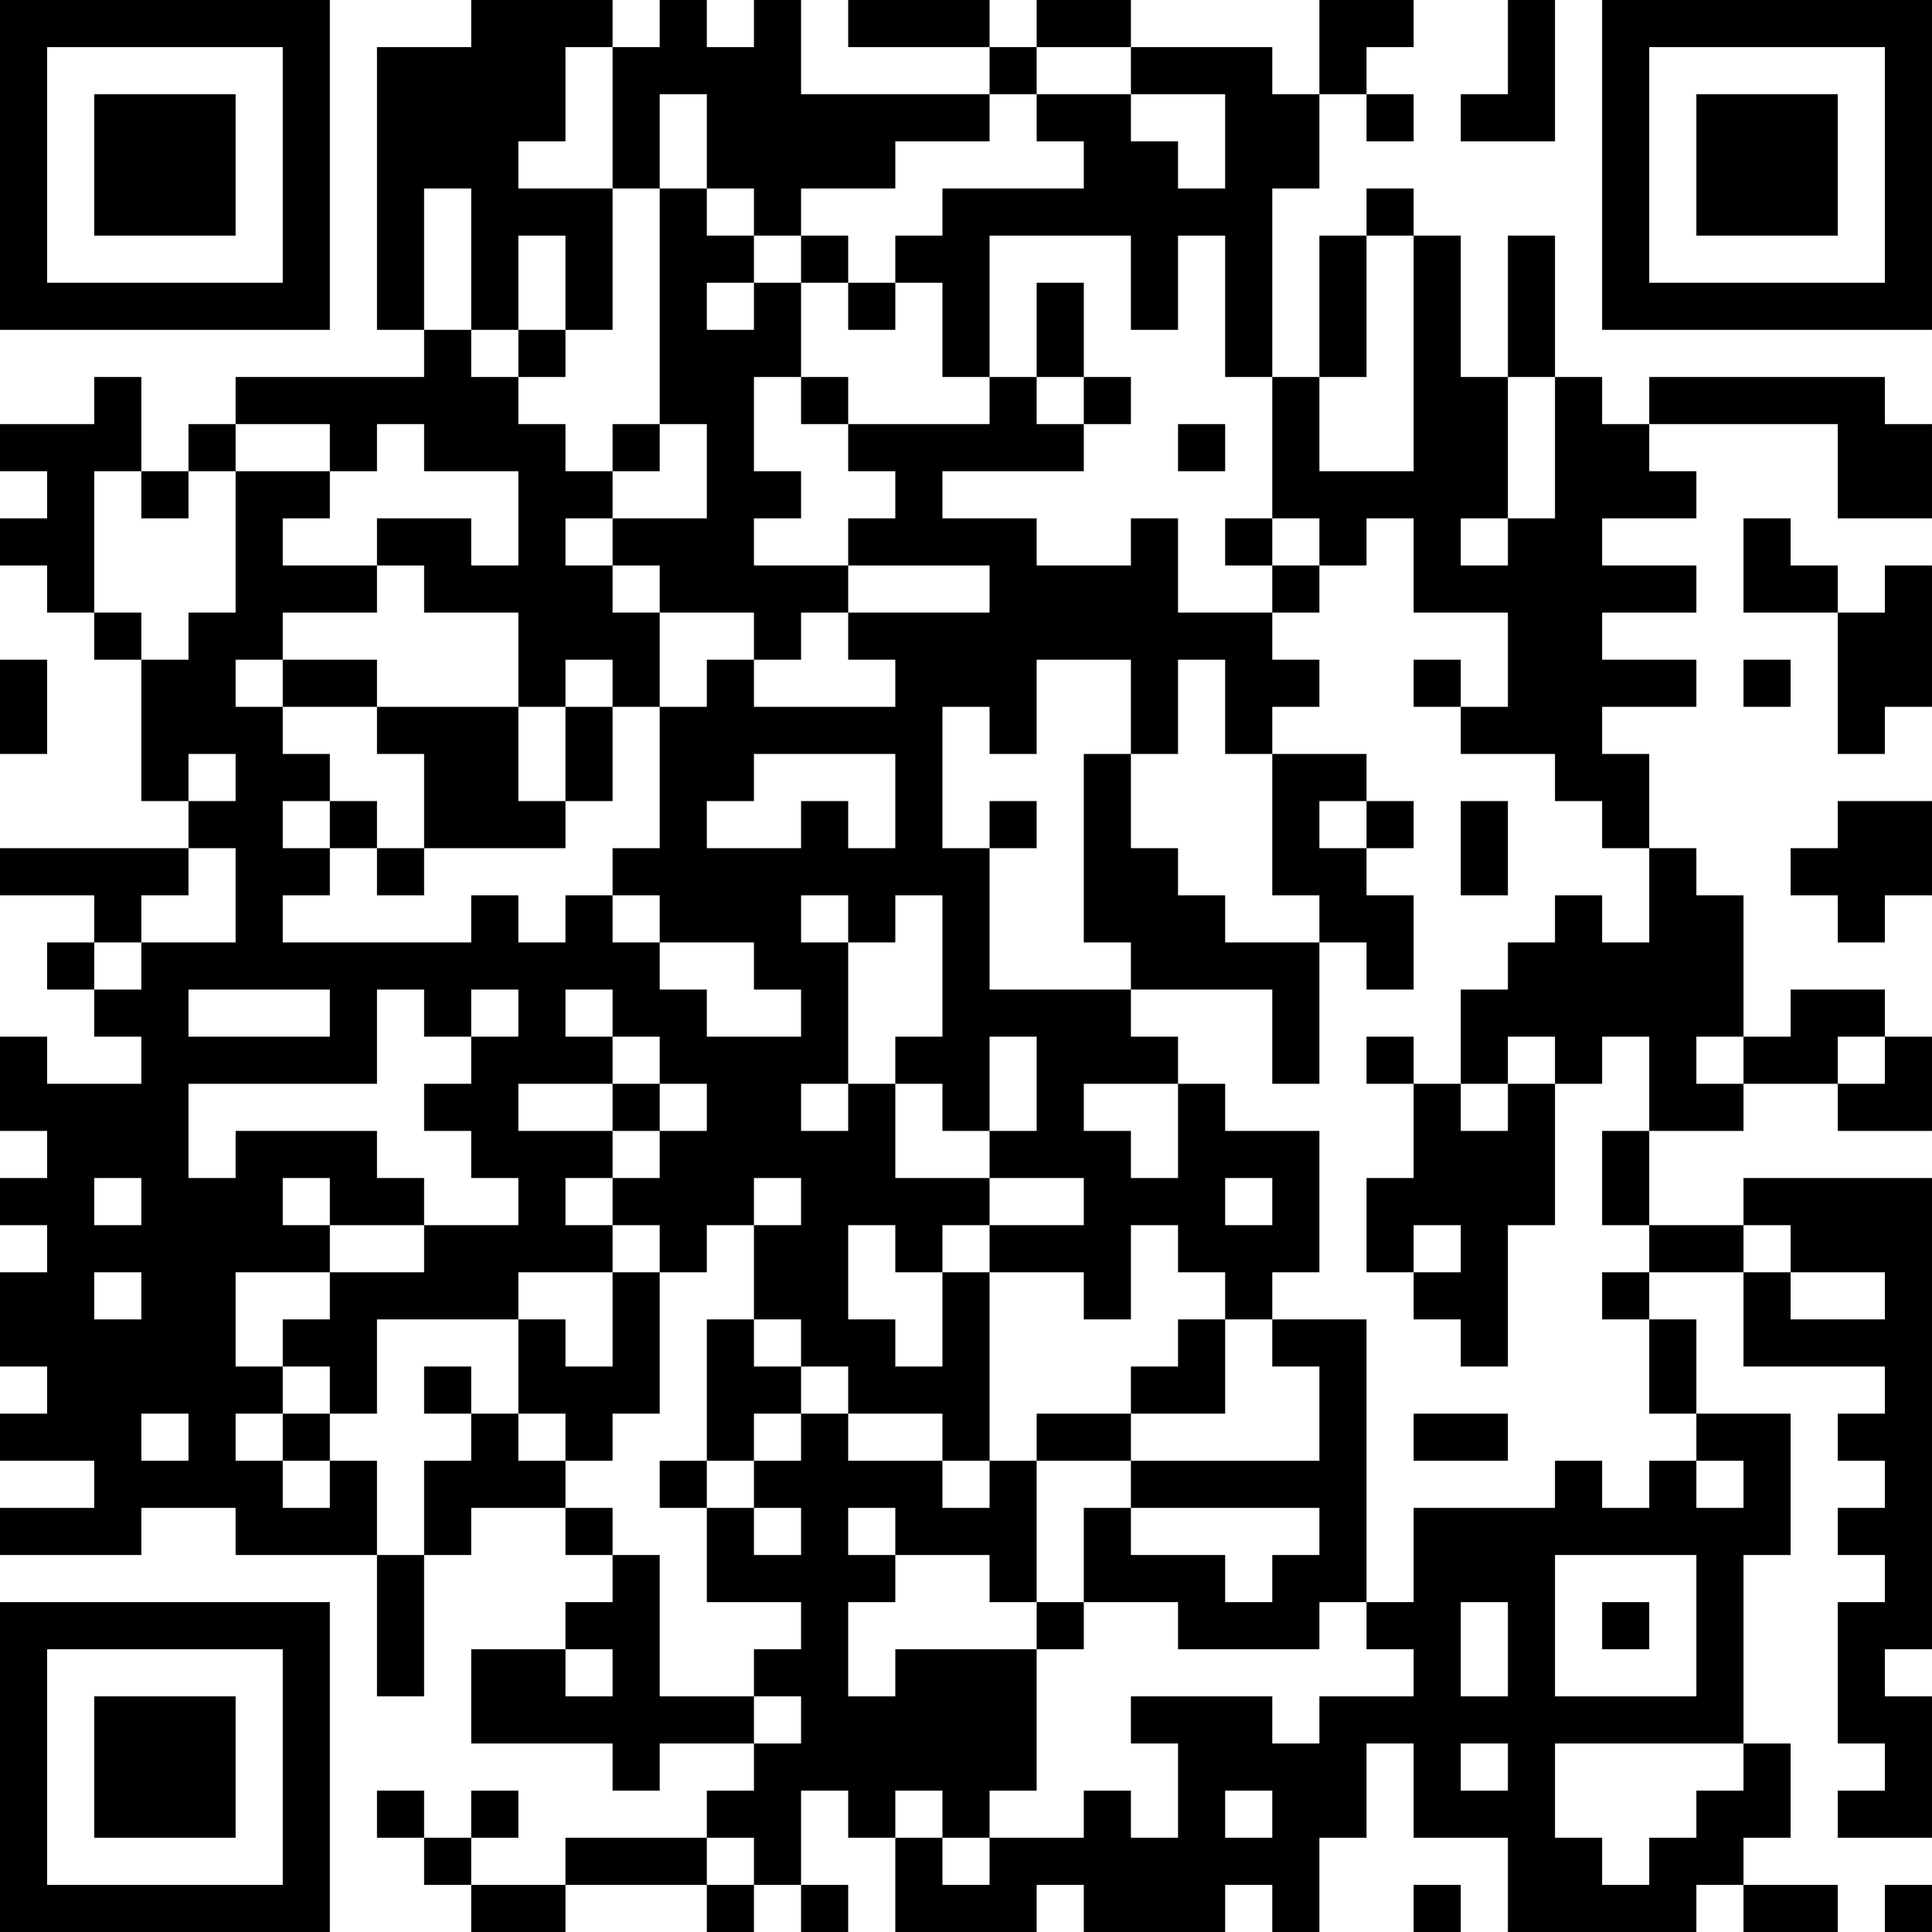<?xml version="1.0" encoding="UTF-8"?>
<svg xmlns="http://www.w3.org/2000/svg" version="1.1" width="200" height="200" viewBox="0 0 200 200"><rect x="0" y="0" width="200" height="200" fill="#ffffff"/><g transform="scale(4.878)"><g transform="translate(0,0)"><path fill-rule="evenodd" d="M10 0L10 1L8 1L8 7L9 7L9 8L5 8L5 9L4 9L4 10L3 10L3 8L2 8L2 9L0 9L0 10L1 10L1 11L0 11L0 12L1 12L1 13L2 13L2 14L3 14L3 17L4 17L4 18L0 18L0 19L2 19L2 20L1 20L1 21L2 21L2 22L3 22L3 23L1 23L1 22L0 22L0 24L1 24L1 25L0 25L0 26L1 26L1 27L0 27L0 29L1 29L1 30L0 30L0 31L2 31L2 32L0 32L0 33L3 33L3 32L5 32L5 33L8 33L8 36L9 36L9 33L10 33L10 32L12 32L12 33L13 33L13 34L12 34L12 35L10 35L10 37L13 37L13 38L14 38L14 37L16 37L16 38L15 38L15 39L12 39L12 40L10 40L10 39L11 39L11 38L10 38L10 39L9 39L9 38L8 38L8 39L9 39L9 40L10 40L10 41L12 41L12 40L15 40L15 41L16 41L16 40L17 40L17 41L18 41L18 40L17 40L17 38L18 38L18 39L19 39L19 41L22 41L22 40L23 40L23 41L26 41L26 40L27 40L27 41L28 41L28 39L29 39L29 37L30 37L30 39L32 39L32 41L36 41L36 40L37 40L37 41L39 41L39 40L37 40L37 39L38 39L38 37L37 37L37 33L38 33L38 30L36 30L36 28L35 28L35 27L37 27L37 29L40 29L40 30L39 30L39 31L40 31L40 32L39 32L39 33L40 33L40 34L39 34L39 37L40 37L40 38L39 38L39 39L41 39L41 36L40 36L40 35L41 35L41 25L37 25L37 26L35 26L35 24L37 24L37 23L39 23L39 24L41 24L41 22L40 22L40 21L38 21L38 22L37 22L37 19L36 19L36 18L35 18L35 16L34 16L34 15L36 15L36 14L34 14L34 13L36 13L36 12L34 12L34 11L36 11L36 10L35 10L35 9L39 9L39 11L41 11L41 9L40 9L40 8L35 8L35 9L34 9L34 8L33 8L33 5L32 5L32 8L31 8L31 5L30 5L30 4L29 4L29 5L28 5L28 8L27 8L27 4L28 4L28 2L29 2L29 3L30 3L30 2L29 2L29 1L30 1L30 0L28 0L28 2L27 2L27 1L24 1L24 0L22 0L22 1L21 1L21 0L18 0L18 1L21 1L21 2L17 2L17 0L16 0L16 1L15 1L15 0L14 0L14 1L13 1L13 0ZM32 0L32 2L31 2L31 3L33 3L33 0ZM12 1L12 3L11 3L11 4L13 4L13 7L12 7L12 5L11 5L11 7L10 7L10 4L9 4L9 7L10 7L10 8L11 8L11 9L12 9L12 10L13 10L13 11L12 11L12 12L13 12L13 13L14 13L14 15L13 15L13 14L12 14L12 15L11 15L11 13L9 13L9 12L8 12L8 11L10 11L10 12L11 12L11 10L9 10L9 9L8 9L8 10L7 10L7 9L5 9L5 10L4 10L4 11L3 11L3 10L2 10L2 13L3 13L3 14L4 14L4 13L5 13L5 10L7 10L7 11L6 11L6 12L8 12L8 13L6 13L6 14L5 14L5 15L6 15L6 16L7 16L7 17L6 17L6 18L7 18L7 19L6 19L6 20L10 20L10 19L11 19L11 20L12 20L12 19L13 19L13 20L14 20L14 21L15 21L15 22L17 22L17 21L16 21L16 20L14 20L14 19L13 19L13 18L14 18L14 15L15 15L15 14L16 14L16 15L19 15L19 14L18 14L18 13L21 13L21 12L18 12L18 11L19 11L19 10L18 10L18 9L21 9L21 8L22 8L22 9L23 9L23 10L20 10L20 11L22 11L22 12L24 12L24 11L25 11L25 13L27 13L27 14L28 14L28 15L27 15L27 16L26 16L26 14L25 14L25 16L24 16L24 14L22 14L22 16L21 16L21 15L20 15L20 18L21 18L21 21L24 21L24 22L25 22L25 23L23 23L23 24L24 24L24 25L25 25L25 23L26 23L26 24L28 24L28 27L27 27L27 28L26 28L26 27L25 27L25 26L24 26L24 28L23 28L23 27L21 27L21 26L23 26L23 25L21 25L21 24L22 24L22 22L21 22L21 24L20 24L20 23L19 23L19 22L20 22L20 19L19 19L19 20L18 20L18 19L17 19L17 20L18 20L18 23L17 23L17 24L18 24L18 23L19 23L19 25L21 25L21 26L20 26L20 27L19 27L19 26L18 26L18 28L19 28L19 29L20 29L20 27L21 27L21 31L20 31L20 30L18 30L18 29L17 29L17 28L16 28L16 26L17 26L17 25L16 25L16 26L15 26L15 27L14 27L14 26L13 26L13 25L14 25L14 24L15 24L15 23L14 23L14 22L13 22L13 21L12 21L12 22L13 22L13 23L11 23L11 24L13 24L13 25L12 25L12 26L13 26L13 27L11 27L11 28L8 28L8 30L7 30L7 29L6 29L6 28L7 28L7 27L9 27L9 26L11 26L11 25L10 25L10 24L9 24L9 23L10 23L10 22L11 22L11 21L10 21L10 22L9 22L9 21L8 21L8 23L4 23L4 25L5 25L5 24L8 24L8 25L9 25L9 26L7 26L7 25L6 25L6 26L7 26L7 27L5 27L5 29L6 29L6 30L5 30L5 31L6 31L6 32L7 32L7 31L8 31L8 33L9 33L9 31L10 31L10 30L11 30L11 31L12 31L12 32L13 32L13 33L14 33L14 36L16 36L16 37L17 37L17 36L16 36L16 35L17 35L17 34L15 34L15 32L16 32L16 33L17 33L17 32L16 32L16 31L17 31L17 30L18 30L18 31L20 31L20 32L21 32L21 31L22 31L22 34L21 34L21 33L19 33L19 32L18 32L18 33L19 33L19 34L18 34L18 36L19 36L19 35L22 35L22 38L21 38L21 39L20 39L20 38L19 38L19 39L20 39L20 40L21 40L21 39L23 39L23 38L24 38L24 39L25 39L25 37L24 37L24 36L27 36L27 37L28 37L28 36L30 36L30 35L29 35L29 34L30 34L30 32L33 32L33 31L34 31L34 32L35 32L35 31L36 31L36 32L37 32L37 31L36 31L36 30L35 30L35 28L34 28L34 27L35 27L35 26L34 26L34 24L35 24L35 22L34 22L34 23L33 23L33 22L32 22L32 23L31 23L31 21L32 21L32 20L33 20L33 19L34 19L34 20L35 20L35 18L34 18L34 17L33 17L33 16L31 16L31 15L32 15L32 13L30 13L30 11L29 11L29 12L28 12L28 11L27 11L27 8L26 8L26 5L25 5L25 7L24 7L24 5L21 5L21 8L20 8L20 6L19 6L19 5L20 5L20 4L23 4L23 3L22 3L22 2L24 2L24 3L25 3L25 4L26 4L26 2L24 2L24 1L22 1L22 2L21 2L21 3L19 3L19 4L17 4L17 5L16 5L16 4L15 4L15 2L14 2L14 4L13 4L13 1ZM14 4L14 9L13 9L13 10L14 10L14 9L15 9L15 11L13 11L13 12L14 12L14 13L16 13L16 14L17 14L17 13L18 13L18 12L16 12L16 11L17 11L17 10L16 10L16 8L17 8L17 9L18 9L18 8L17 8L17 6L18 6L18 7L19 7L19 6L18 6L18 5L17 5L17 6L16 6L16 5L15 5L15 4ZM29 5L29 8L28 8L28 10L30 10L30 5ZM15 6L15 7L16 7L16 6ZM22 6L22 8L23 8L23 9L24 9L24 8L23 8L23 6ZM11 7L11 8L12 8L12 7ZM32 8L32 11L31 11L31 12L32 12L32 11L33 11L33 8ZM25 9L25 10L26 10L26 9ZM26 11L26 12L27 12L27 13L28 13L28 12L27 12L27 11ZM37 11L37 13L39 13L39 16L40 16L40 15L41 15L41 12L40 12L40 13L39 13L39 12L38 12L38 11ZM0 14L0 16L1 16L1 14ZM6 14L6 15L8 15L8 16L9 16L9 18L8 18L8 17L7 17L7 18L8 18L8 19L9 19L9 18L12 18L12 17L13 17L13 15L12 15L12 17L11 17L11 15L8 15L8 14ZM30 14L30 15L31 15L31 14ZM37 14L37 15L38 15L38 14ZM4 16L4 17L5 17L5 16ZM16 16L16 17L15 17L15 18L17 18L17 17L18 17L18 18L19 18L19 16ZM23 16L23 20L24 20L24 21L27 21L27 23L28 23L28 20L29 20L29 21L30 21L30 19L29 19L29 18L30 18L30 17L29 17L29 16L27 16L27 19L28 19L28 20L26 20L26 19L25 19L25 18L24 18L24 16ZM21 17L21 18L22 18L22 17ZM28 17L28 18L29 18L29 17ZM31 17L31 19L32 19L32 17ZM39 17L39 18L38 18L38 19L39 19L39 20L40 20L40 19L41 19L41 17ZM4 18L4 19L3 19L3 20L2 20L2 21L3 21L3 20L5 20L5 18ZM4 21L4 22L7 22L7 21ZM29 22L29 23L30 23L30 25L29 25L29 27L30 27L30 28L31 28L31 29L32 29L32 26L33 26L33 23L32 23L32 24L31 24L31 23L30 23L30 22ZM36 22L36 23L37 23L37 22ZM39 22L39 23L40 23L40 22ZM13 23L13 24L14 24L14 23ZM2 25L2 26L3 26L3 25ZM26 25L26 26L27 26L27 25ZM30 26L30 27L31 27L31 26ZM37 26L37 27L38 27L38 28L40 28L40 27L38 27L38 26ZM2 27L2 28L3 28L3 27ZM13 27L13 29L12 29L12 28L11 28L11 30L12 30L12 31L13 31L13 30L14 30L14 27ZM15 28L15 31L14 31L14 32L15 32L15 31L16 31L16 30L17 30L17 29L16 29L16 28ZM25 28L25 29L24 29L24 30L22 30L22 31L24 31L24 32L23 32L23 34L22 34L22 35L23 35L23 34L25 34L25 35L28 35L28 34L29 34L29 28L27 28L27 29L28 29L28 31L24 31L24 30L26 30L26 28ZM9 29L9 30L10 30L10 29ZM3 30L3 31L4 31L4 30ZM6 30L6 31L7 31L7 30ZM30 30L30 31L32 31L32 30ZM24 32L24 33L26 33L26 34L27 34L27 33L28 33L28 32ZM33 33L33 36L36 36L36 33ZM31 34L31 36L32 36L32 34ZM34 34L34 35L35 35L35 34ZM12 35L12 36L13 36L13 35ZM31 37L31 38L32 38L32 37ZM33 37L33 39L34 39L34 40L35 40L35 39L36 39L36 38L37 38L37 37ZM26 38L26 39L27 39L27 38ZM15 39L15 40L16 40L16 39ZM30 40L30 41L31 41L31 40ZM40 40L40 41L41 41L41 40ZM0 0L0 7L7 7L7 0ZM1 1L1 6L6 6L6 1ZM2 2L2 5L5 5L5 2ZM34 0L34 7L41 7L41 0ZM35 1L35 6L40 6L40 1ZM36 2L36 5L39 5L39 2ZM0 34L0 41L7 41L7 34ZM1 35L1 40L6 40L6 35ZM2 36L2 39L5 39L5 36Z" fill="#000000"/></g></g></svg>
